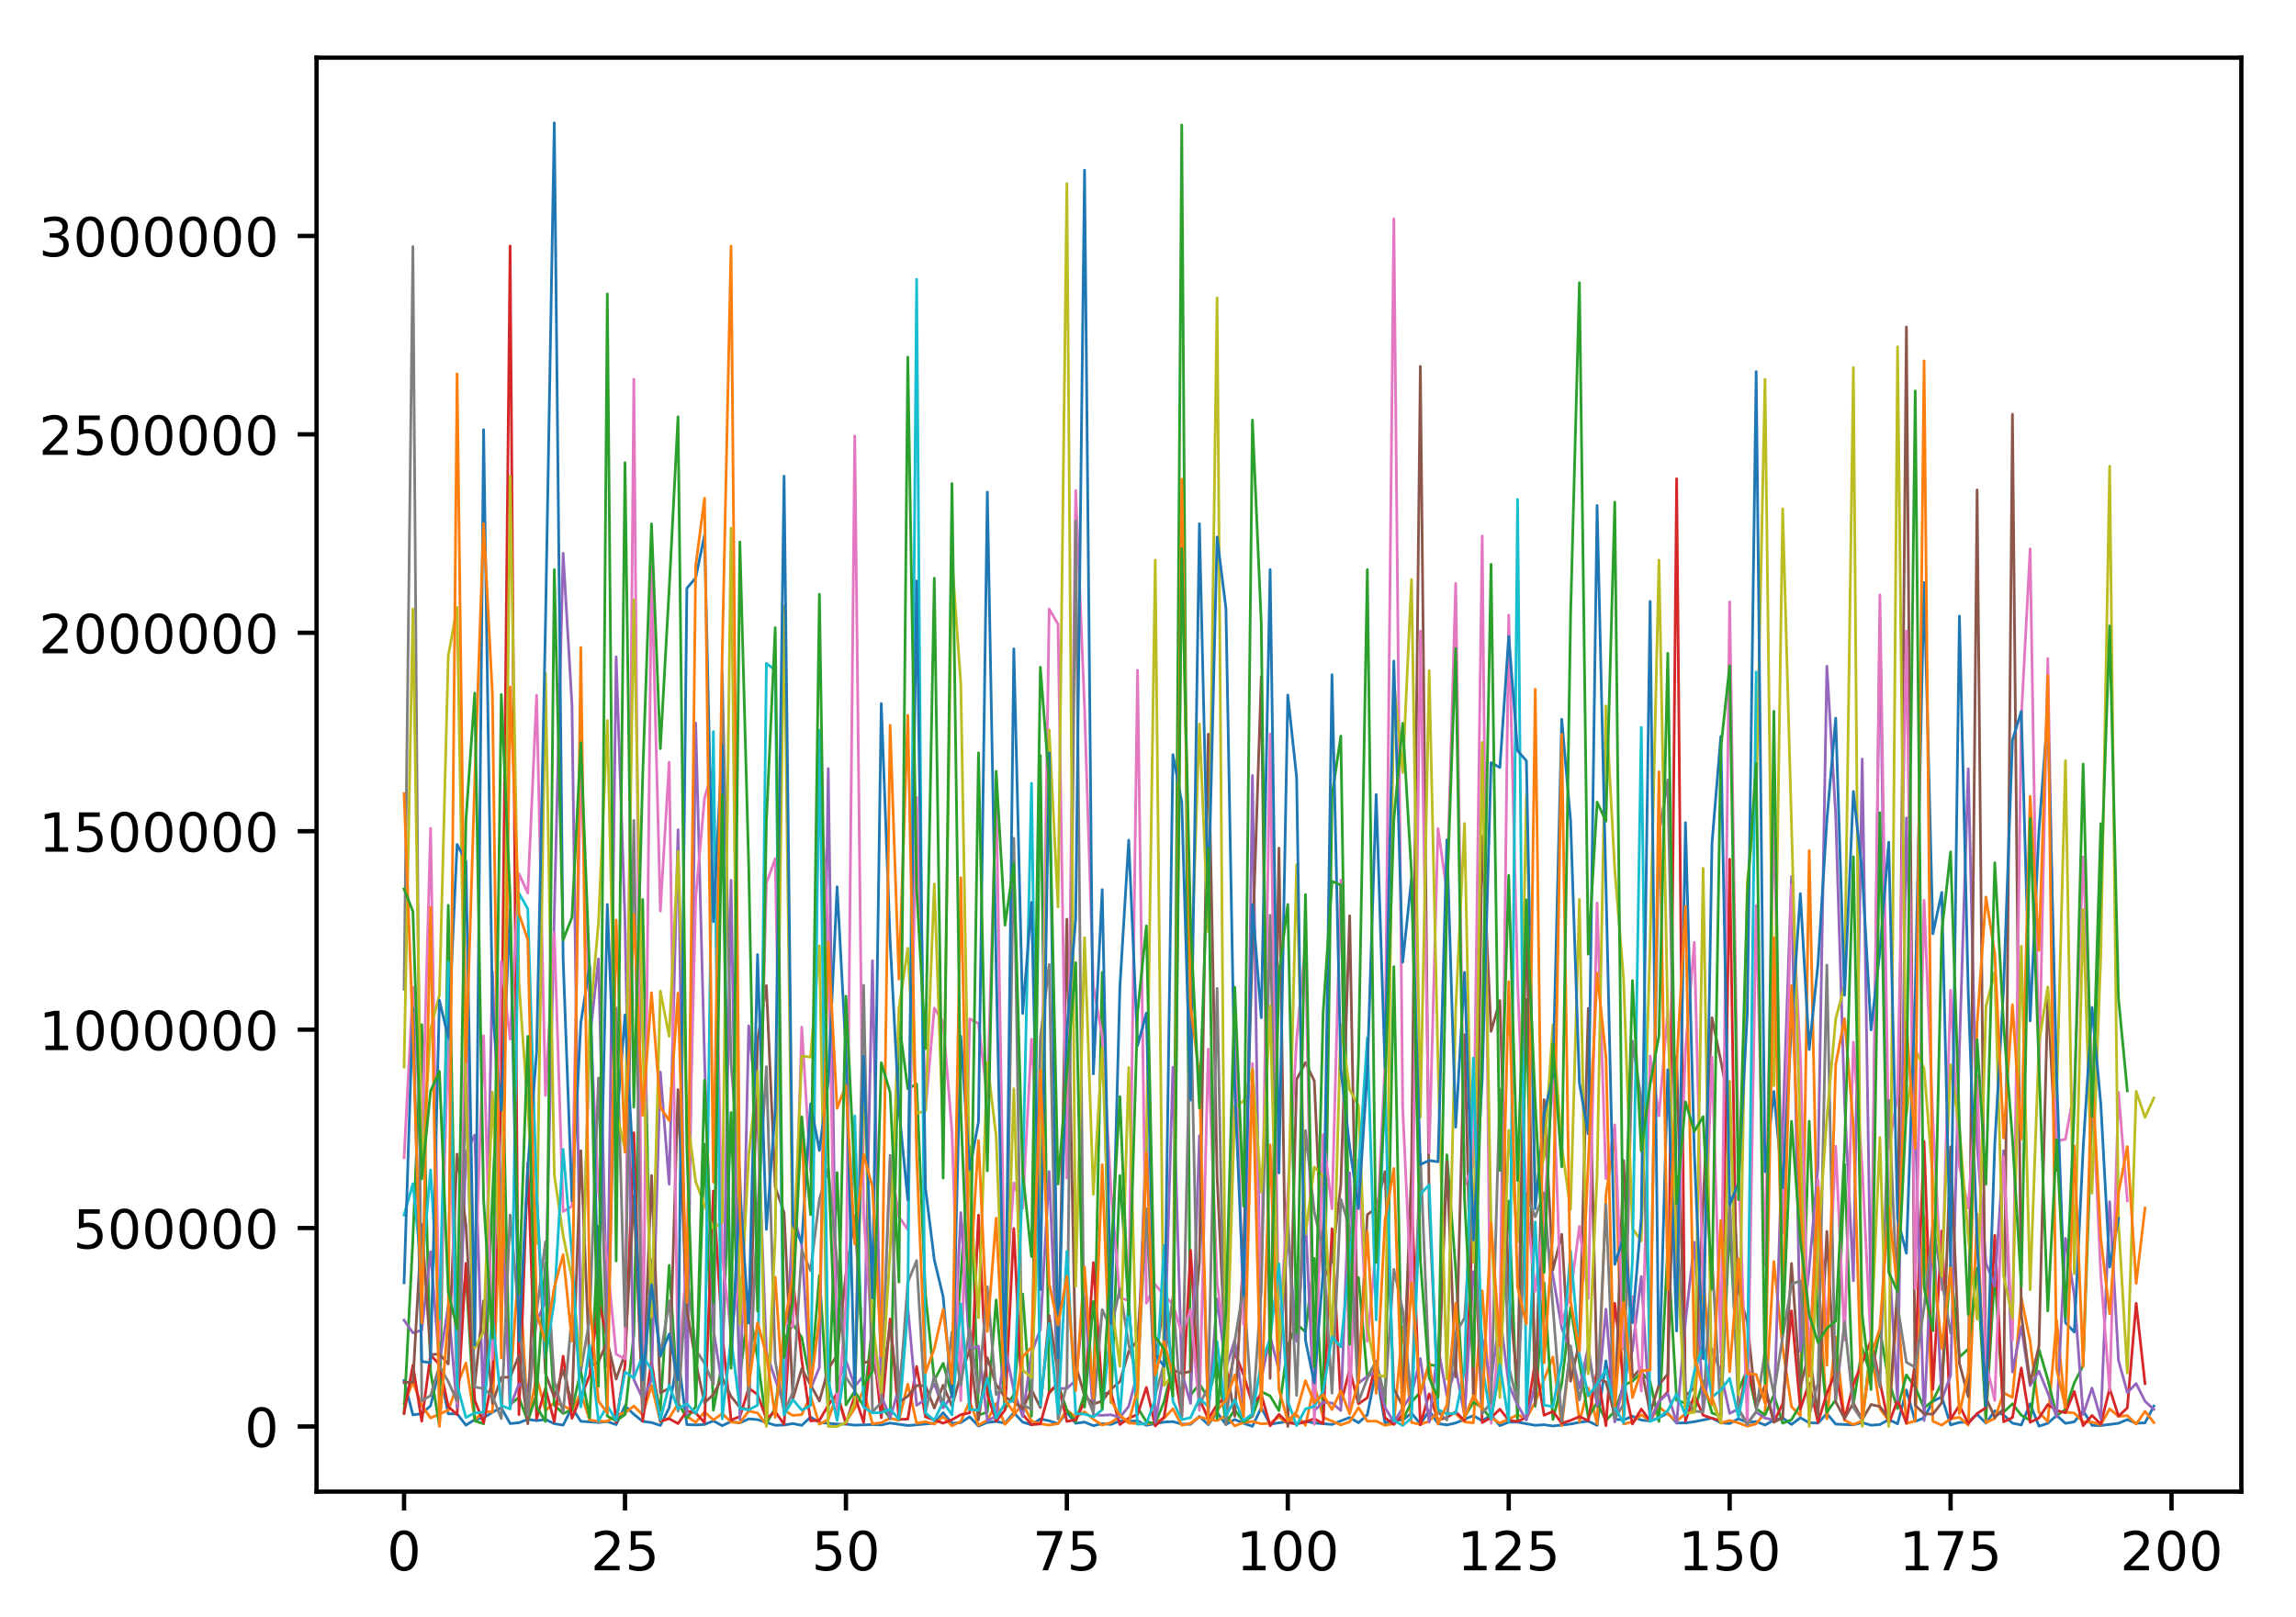 <?xml version="1.0" encoding="utf-8" standalone="no"?>
<!DOCTYPE svg PUBLIC "-//W3C//DTD SVG 1.1//EN"
  "http://www.w3.org/Graphics/SVG/1.1/DTD/svg11.dtd">
<!-- Created with matplotlib (http://matplotlib.org/) -->
<svg height="300pt" version="1.1" viewBox="0 0 426 300" width="426pt" xmlns="http://www.w3.org/2000/svg" xmlns:xlink="http://www.w3.org/1999/xlink">
 <defs>
  <style type="text/css">
*{stroke-linecap:butt;stroke-linejoin:round;}
  </style>
 </defs>
 <g id="figure_1">
  <g id="patch_1">
   <path d="M 0 300.69 
L 426.558 300.69 
L 426.558 0 
L 0 0 
z
" style="fill:#ffffff;"/>
  </g>
  <g id="axes_1">
   <g id="patch_2">
    <path d="M 58.737 276.812 
L 415.858 276.812 
L 415.858 10.7 
L 58.737 10.7 
z
" style="fill:#ffffff;"/>
   </g>
   <g id="matplotlib.axis_1">
    <g id="xtick_1">
     <g id="line2d_1">
      <defs>
       <path d="M 0 0 
L 0 3.5 
" id="mf72857d3d3" style="stroke:#000000;stroke-width:0.8;"/>
      </defs>
      <g>
       <use style="stroke:#000000;stroke-width:0.8;" x="74.97" xlink:href="#mf72857d3d3" y="276.812"/>
      </g>
     </g>
     <g id="text_1">
      <!-- 0 -->
      <defs>
       <path d="M 31.781 66.406 
Q 24.172 66.406 20.328 58.906 
Q 16.5 51.422 16.5 36.375 
Q 16.5 21.391 20.328 13.891 
Q 24.172 6.391 31.781 6.391 
Q 39.453 6.391 43.281 13.891 
Q 47.125 21.391 47.125 36.375 
Q 47.125 51.422 43.281 58.906 
Q 39.453 66.406 31.781 66.406 
M 31.781 74.219 
Q 44.047 74.219 50.516 64.516 
Q 56.984 54.828 56.984 36.375 
Q 56.984 17.969 50.516 8.266 
Q 44.047 -1.422 31.781 -1.422 
Q 19.531 -1.422 13.062 8.266 
Q 6.594 17.969 6.594 36.375 
Q 6.594 54.828 13.062 64.516 
Q 19.531 74.219 31.781 74.219 
" id="DejaVuSans-30"/>
      </defs>
      <g transform="translate(71.789 291.41)scale(0.1 -0.1)">
       <use xlink:href="#DejaVuSans-30"/>
      </g>
     </g>
    </g>
    <g id="xtick_2">
     <g id="line2d_2">
      <g>
       <use style="stroke:#000000;stroke-width:0.8;" x="115.962" xlink:href="#mf72857d3d3" y="276.812"/>
      </g>
     </g>
     <g id="text_2">
      <!-- 25 -->
      <defs>
       <path d="M 19.188 8.297 
L 53.609 8.297 
L 53.609 0 
L 7.328 0 
L 7.328 8.297 
Q 12.938 14.109 22.625 23.891 
Q 32.328 33.688 34.812 36.531 
Q 39.547 41.844 41.422 45.531 
Q 43.312 49.219 43.312 52.781 
Q 43.312 58.594 39.234 62.25 
Q 35.156 65.922 28.609 65.922 
Q 23.969 65.922 18.812 64.312 
Q 13.672 62.703 7.812 59.422 
L 7.812 69.391 
Q 13.766 71.781 18.938 73 
Q 24.125 74.219 28.422 74.219 
Q 39.75 74.219 46.484 68.547 
Q 53.219 62.891 53.219 53.422 
Q 53.219 48.922 51.531 44.891 
Q 49.859 40.875 45.406 35.406 
Q 44.188 33.984 37.641 27.219 
Q 31.109 20.453 19.188 8.297 
" id="DejaVuSans-32"/>
       <path d="M 10.797 72.906 
L 49.516 72.906 
L 49.516 64.594 
L 19.828 64.594 
L 19.828 46.734 
Q 21.969 47.469 24.109 47.828 
Q 26.266 48.188 28.422 48.188 
Q 40.625 48.188 47.75 41.5 
Q 54.891 34.812 54.891 23.391 
Q 54.891 11.625 47.562 5.094 
Q 40.234 -1.422 26.906 -1.422 
Q 22.312 -1.422 17.547 -0.641 
Q 12.797 0.141 7.719 1.703 
L 7.719 11.625 
Q 12.109 9.234 16.797 8.062 
Q 21.484 6.891 26.703 6.891 
Q 35.156 6.891 40.078 11.328 
Q 45.016 15.766 45.016 23.391 
Q 45.016 31 40.078 35.438 
Q 35.156 39.891 26.703 39.891 
Q 22.75 39.891 18.812 39.016 
Q 14.891 38.141 10.797 36.281 
z
" id="DejaVuSans-35"/>
      </defs>
      <g transform="translate(109.599 291.41)scale(0.1 -0.1)">
       <use xlink:href="#DejaVuSans-32"/>
       <use x="63.623" xlink:href="#DejaVuSans-35"/>
      </g>
     </g>
    </g>
    <g id="xtick_3">
     <g id="line2d_3">
      <g>
       <use style="stroke:#000000;stroke-width:0.8;" x="156.954" xlink:href="#mf72857d3d3" y="276.812"/>
      </g>
     </g>
     <g id="text_3">
      <!-- 50 -->
      <g transform="translate(150.591 291.41)scale(0.1 -0.1)">
       <use xlink:href="#DejaVuSans-35"/>
       <use x="63.623" xlink:href="#DejaVuSans-30"/>
      </g>
     </g>
    </g>
    <g id="xtick_4">
     <g id="line2d_4">
      <g>
       <use style="stroke:#000000;stroke-width:0.8;" x="197.945" xlink:href="#mf72857d3d3" y="276.812"/>
      </g>
     </g>
     <g id="text_4">
      <!-- 75 -->
      <defs>
       <path d="M 8.203 72.906 
L 55.078 72.906 
L 55.078 68.703 
L 28.609 0 
L 18.312 0 
L 43.219 64.594 
L 8.203 64.594 
z
" id="DejaVuSans-37"/>
      </defs>
      <g transform="translate(191.583 291.41)scale(0.1 -0.1)">
       <use xlink:href="#DejaVuSans-37"/>
       <use x="63.623" xlink:href="#DejaVuSans-35"/>
      </g>
     </g>
    </g>
    <g id="xtick_5">
     <g id="line2d_5">
      <g>
       <use style="stroke:#000000;stroke-width:0.8;" x="238.937" xlink:href="#mf72857d3d3" y="276.812"/>
      </g>
     </g>
     <g id="text_5">
      <!-- 100 -->
      <defs>
       <path d="M 12.406 8.297 
L 28.516 8.297 
L 28.516 63.922 
L 10.984 60.406 
L 10.984 69.391 
L 28.422 72.906 
L 38.281 72.906 
L 38.281 8.297 
L 54.391 8.297 
L 54.391 0 
L 12.406 0 
z
" id="DejaVuSans-31"/>
      </defs>
      <g transform="translate(229.393 291.41)scale(0.1 -0.1)">
       <use xlink:href="#DejaVuSans-31"/>
       <use x="63.623" xlink:href="#DejaVuSans-30"/>
       <use x="127.246" xlink:href="#DejaVuSans-30"/>
      </g>
     </g>
    </g>
    <g id="xtick_6">
     <g id="line2d_6">
      <g>
       <use style="stroke:#000000;stroke-width:0.8;" x="279.929" xlink:href="#mf72857d3d3" y="276.812"/>
      </g>
     </g>
     <g id="text_6">
      <!-- 125 -->
      <g transform="translate(270.385 291.41)scale(0.1 -0.1)">
       <use xlink:href="#DejaVuSans-31"/>
       <use x="63.623" xlink:href="#DejaVuSans-32"/>
       <use x="127.246" xlink:href="#DejaVuSans-35"/>
      </g>
     </g>
    </g>
    <g id="xtick_7">
     <g id="line2d_7">
      <g>
       <use style="stroke:#000000;stroke-width:0.8;" x="320.921" xlink:href="#mf72857d3d3" y="276.812"/>
      </g>
     </g>
     <g id="text_7">
      <!-- 150 -->
      <g transform="translate(311.377 291.41)scale(0.1 -0.1)">
       <use xlink:href="#DejaVuSans-31"/>
       <use x="63.623" xlink:href="#DejaVuSans-35"/>
       <use x="127.246" xlink:href="#DejaVuSans-30"/>
      </g>
     </g>
    </g>
    <g id="xtick_8">
     <g id="line2d_8">
      <g>
       <use style="stroke:#000000;stroke-width:0.8;" x="361.912" xlink:href="#mf72857d3d3" y="276.812"/>
      </g>
     </g>
     <g id="text_8">
      <!-- 175 -->
      <g transform="translate(352.369 291.41)scale(0.1 -0.1)">
       <use xlink:href="#DejaVuSans-31"/>
       <use x="63.623" xlink:href="#DejaVuSans-37"/>
       <use x="127.246" xlink:href="#DejaVuSans-35"/>
      </g>
     </g>
    </g>
    <g id="xtick_9">
     <g id="line2d_9">
      <g>
       <use style="stroke:#000000;stroke-width:0.8;" x="402.904" xlink:href="#mf72857d3d3" y="276.812"/>
      </g>
     </g>
     <g id="text_9">
      <!-- 200 -->
      <g transform="translate(393.36 291.41)scale(0.1 -0.1)">
       <use xlink:href="#DejaVuSans-32"/>
       <use x="63.623" xlink:href="#DejaVuSans-30"/>
       <use x="127.246" xlink:href="#DejaVuSans-30"/>
      </g>
     </g>
    </g>
   </g>
   <g id="matplotlib.axis_2">
    <g id="ytick_1">
     <g id="line2d_10">
      <defs>
       <path d="M 0 0 
L -3.5 0 
" id="m10e146a186" style="stroke:#000000;stroke-width:0.8;"/>
      </defs>
      <g>
       <use style="stroke:#000000;stroke-width:0.8;" x="58.737" xlink:href="#m10e146a186" y="264.716"/>
      </g>
     </g>
     <g id="text_10">
      <!-- 0 -->
      <g transform="translate(45.375 268.516)scale(0.1 -0.1)">
       <use xlink:href="#DejaVuSans-30"/>
      </g>
     </g>
    </g>
    <g id="ytick_2">
     <g id="line2d_11">
      <g>
       <use style="stroke:#000000;stroke-width:0.8;" x="58.737" xlink:href="#m10e146a186" y="227.894"/>
      </g>
     </g>
     <g id="text_11">
      <!-- 500000 -->
      <g transform="translate(13.562 231.694)scale(0.1 -0.1)">
       <use xlink:href="#DejaVuSans-35"/>
       <use x="63.623" xlink:href="#DejaVuSans-30"/>
       <use x="127.246" xlink:href="#DejaVuSans-30"/>
       <use x="190.869" xlink:href="#DejaVuSans-30"/>
       <use x="254.492" xlink:href="#DejaVuSans-30"/>
       <use x="318.115" xlink:href="#DejaVuSans-30"/>
      </g>
     </g>
    </g>
    <g id="ytick_3">
     <g id="line2d_12">
      <g>
       <use style="stroke:#000000;stroke-width:0.8;" x="58.737" xlink:href="#m10e146a186" y="191.073"/>
      </g>
     </g>
     <g id="text_12">
      <!-- 1000000 -->
      <g transform="translate(7.2 194.872)scale(0.1 -0.1)">
       <use xlink:href="#DejaVuSans-31"/>
       <use x="63.623" xlink:href="#DejaVuSans-30"/>
       <use x="127.246" xlink:href="#DejaVuSans-30"/>
       <use x="190.869" xlink:href="#DejaVuSans-30"/>
       <use x="254.492" xlink:href="#DejaVuSans-30"/>
       <use x="318.115" xlink:href="#DejaVuSans-30"/>
       <use x="381.738" xlink:href="#DejaVuSans-30"/>
      </g>
     </g>
    </g>
    <g id="ytick_4">
     <g id="line2d_13">
      <g>
       <use style="stroke:#000000;stroke-width:0.8;" x="58.737" xlink:href="#m10e146a186" y="154.251"/>
      </g>
     </g>
     <g id="text_13">
      <!-- 1500000 -->
      <g transform="translate(7.2 158.05)scale(0.1 -0.1)">
       <use xlink:href="#DejaVuSans-31"/>
       <use x="63.623" xlink:href="#DejaVuSans-35"/>
       <use x="127.246" xlink:href="#DejaVuSans-30"/>
       <use x="190.869" xlink:href="#DejaVuSans-30"/>
       <use x="254.492" xlink:href="#DejaVuSans-30"/>
       <use x="318.115" xlink:href="#DejaVuSans-30"/>
       <use x="381.738" xlink:href="#DejaVuSans-30"/>
      </g>
     </g>
    </g>
    <g id="ytick_5">
     <g id="line2d_14">
      <g>
       <use style="stroke:#000000;stroke-width:0.8;" x="58.737" xlink:href="#m10e146a186" y="117.429"/>
      </g>
     </g>
     <g id="text_14">
      <!-- 2000000 -->
      <g transform="translate(7.2 121.228)scale(0.1 -0.1)">
       <use xlink:href="#DejaVuSans-32"/>
       <use x="63.623" xlink:href="#DejaVuSans-30"/>
       <use x="127.246" xlink:href="#DejaVuSans-30"/>
       <use x="190.869" xlink:href="#DejaVuSans-30"/>
       <use x="254.492" xlink:href="#DejaVuSans-30"/>
       <use x="318.115" xlink:href="#DejaVuSans-30"/>
       <use x="381.738" xlink:href="#DejaVuSans-30"/>
      </g>
     </g>
    </g>
    <g id="ytick_6">
     <g id="line2d_15">
      <g>
       <use style="stroke:#000000;stroke-width:0.8;" x="58.737" xlink:href="#m10e146a186" y="80.607"/>
      </g>
     </g>
     <g id="text_15">
      <!-- 2500000 -->
      <g transform="translate(7.2 84.406)scale(0.1 -0.1)">
       <use xlink:href="#DejaVuSans-32"/>
       <use x="63.623" xlink:href="#DejaVuSans-35"/>
       <use x="127.246" xlink:href="#DejaVuSans-30"/>
       <use x="190.869" xlink:href="#DejaVuSans-30"/>
       <use x="254.492" xlink:href="#DejaVuSans-30"/>
       <use x="318.115" xlink:href="#DejaVuSans-30"/>
       <use x="381.738" xlink:href="#DejaVuSans-30"/>
      </g>
     </g>
    </g>
    <g id="ytick_7">
     <g id="line2d_16">
      <g>
       <use style="stroke:#000000;stroke-width:0.8;" x="58.737" xlink:href="#m10e146a186" y="43.785"/>
      </g>
     </g>
     <g id="text_16">
      <!-- 3000000 -->
      <defs>
       <path d="M 40.578 39.312 
Q 47.656 37.797 51.625 33 
Q 55.609 28.219 55.609 21.188 
Q 55.609 10.406 48.188 4.484 
Q 40.766 -1.422 27.094 -1.422 
Q 22.516 -1.422 17.656 -0.516 
Q 12.797 0.391 7.625 2.203 
L 7.625 11.719 
Q 11.719 9.328 16.594 8.109 
Q 21.484 6.891 26.812 6.891 
Q 36.078 6.891 40.938 10.547 
Q 45.797 14.203 45.797 21.188 
Q 45.797 27.641 41.281 31.266 
Q 36.766 34.906 28.719 34.906 
L 20.219 34.906 
L 20.219 43.016 
L 29.109 43.016 
Q 36.375 43.016 40.234 45.922 
Q 44.094 48.828 44.094 54.297 
Q 44.094 59.906 40.109 62.906 
Q 36.141 65.922 28.719 65.922 
Q 24.656 65.922 20.016 65.031 
Q 15.375 64.156 9.812 62.312 
L 9.812 71.094 
Q 15.438 72.656 20.344 73.438 
Q 25.25 74.219 29.594 74.219 
Q 40.828 74.219 47.359 69.109 
Q 53.906 64.016 53.906 55.328 
Q 53.906 49.266 50.438 45.094 
Q 46.969 40.922 40.578 39.312 
" id="DejaVuSans-33"/>
      </defs>
      <g transform="translate(7.2 47.584)scale(0.1 -0.1)">
       <use xlink:href="#DejaVuSans-33"/>
       <use x="63.623" xlink:href="#DejaVuSans-30"/>
       <use x="127.246" xlink:href="#DejaVuSans-30"/>
       <use x="190.869" xlink:href="#DejaVuSans-30"/>
       <use x="254.492" xlink:href="#DejaVuSans-30"/>
       <use x="318.115" xlink:href="#DejaVuSans-30"/>
       <use x="381.738" xlink:href="#DejaVuSans-30"/>
      </g>
     </g>
    </g>
   </g>
   <g id="line2d_17">
    <path clip-path="url(#p05d0f8d78d)" d="M 74.97 256.187 
L 76.61 262.568 
L 78.25 262.342 
L 79.889 260.879 
L 81.529 254.017 
L 83.169 262.373 
L 84.808 262.36 
L 86.448 264.479 
L 88.088 263.432 
L 89.727 263.103 
L 91.367 262.079 
L 93.007 261.241 
L 94.646 264.174 
L 96.286 264.026 
L 97.926 263.386 
L 99.565 263.639 
L 101.205 263.409 
L 102.845 264.207 
L 104.484 264.464 
L 106.124 261.236 
L 107.764 263.754 
L 111.043 263.967 
L 112.683 263.809 
L 114.322 264.37 
L 115.962 260.897 
L 117.602 262.452 
L 119.241 263.768 
L 120.881 263.991 
L 122.521 264.522 
L 124.16 261.245 
L 125.8 251.783 
L 127.44 264.362 
L 129.079 264.432 
L 130.719 264.343 
L 132.359 263.682 
L 133.998 264.569 
L 135.638 263.804 
L 137.278 264.054 
L 138.917 263.303 
L 140.557 263.441 
L 143.836 264.492 
L 145.476 264.449 
L 147.116 264.176 
L 148.755 264.512 
L 150.395 262.967 
L 152.035 263.988 
L 155.314 264.273 
L 156.954 264.285 
L 158.593 264.468 
L 161.873 264.364 
L 163.512 264.43 
L 165.152 264.079 
L 168.431 264.543 
L 173.35 264.108 
L 174.99 262.157 
L 176.63 264.12 
L 178.269 264.01 
L 179.909 262.92 
L 181.549 264.635 
L 183.188 263.959 
L 184.828 263.794 
L 186.468 264.098 
L 188.107 262.166 
L 189.747 263.913 
L 191.387 264.419 
L 193.026 263.312 
L 194.666 263.669 
L 196.306 264.192 
L 197.945 262.13 
L 199.585 264.127 
L 201.225 263.905 
L 202.864 264.572 
L 204.504 264.185 
L 206.144 264.337 
L 207.783 263.68 
L 209.423 263.757 
L 211.063 263.673 
L 212.702 264.499 
L 215.982 263.898 
L 217.621 263.815 
L 219.261 264.269 
L 220.901 264.303 
L 222.54 262.848 
L 224.18 264.38 
L 225.82 262.12 
L 227.459 264.358 
L 229.099 263.421 
L 230.739 264.13 
L 232.378 264.683 
L 234.018 261.235 
L 235.658 264.285 
L 238.937 263.788 
L 240.577 264.26 
L 242.217 263.76 
L 243.856 264.067 
L 247.136 264.337 
L 250.415 263.049 
L 252.055 264.031 
L 253.694 262.549 
L 255.334 254.392 
L 256.974 264.095 
L 258.613 263.392 
L 260.253 263.568 
L 261.893 262.233 
L 263.532 264.244 
L 265.172 261.811 
L 266.812 264.171 
L 268.451 264.433 
L 270.091 264.067 
L 273.37 262.696 
L 275.01 263.674 
L 276.65 262.6 
L 278.289 264.565 
L 279.929 263.914 
L 281.569 263.905 
L 284.848 264.504 
L 286.488 264.388 
L 288.127 264.628 
L 291.407 264.266 
L 293.046 263.941 
L 294.686 263.74 
L 296.326 264.511 
L 297.965 252.528 
L 299.605 263.368 
L 301.245 263.509 
L 302.884 262.82 
L 304.524 263.533 
L 306.164 263.695 
L 307.803 263.088 
L 309.443 262.231 
L 311.083 264.071 
L 312.722 264.053 
L 314.362 263.836 
L 317.641 263.172 
L 319.281 264.034 
L 320.921 264.173 
L 322.56 263.273 
L 324.2 263.977 
L 325.84 263.792 
L 327.479 264.455 
L 329.119 263.528 
L 330.759 263.123 
L 332.398 264.345 
L 334.038 263.094 
L 335.678 264.041 
L 337.317 264.084 
L 338.957 262.321 
L 340.597 264.278 
L 343.876 264.414 
L 345.516 263.992 
L 347.155 264.482 
L 348.795 264.363 
L 350.435 263.437 
L 352.074 264.226 
L 353.714 257.963 
L 355.354 263.777 
L 356.993 263.111 
L 358.633 260.063 
L 360.273 259.207 
L 361.912 264.42 
L 363.552 263.968 
L 365.192 263.869 
L 366.831 262.46 
L 368.471 264.1 
L 370.111 261.821 
L 371.75 262.571 
L 373.39 264.102 
L 375.03 264.437 
L 376.669 260.513 
L 378.309 264.662 
L 379.949 264.127 
L 381.588 262.671 
L 383.228 264.138 
L 384.868 263.854 
L 386.507 261.756 
L 388.147 264.508 
L 389.787 264.541 
L 393.066 264.124 
L 394.706 263.44 
L 396.345 264.112 
L 397.985 264.039 
L 399.625 260.934 
L 399.625 260.934 
" style="fill:none;stroke:#1f77b4;stroke-linecap:square;stroke-width:0.5;"/>
   </g>
   <g id="line2d_18">
    <path clip-path="url(#p05d0f8d78d)" d="M 74.97 260.413 
L 76.61 256.501 
L 78.25 260.8 
L 79.889 263.14 
L 83.169 261.704 
L 84.808 257.135 
L 86.448 252.929 
L 88.088 263.481 
L 89.727 261.87 
L 91.367 262.041 
L 93.007 218.196 
L 94.646 257.134 
L 96.286 234.52 
L 97.926 263.492 
L 99.565 255.574 
L 101.205 261.764 
L 102.845 260.306 
L 104.484 260.815 
L 106.124 261.789 
L 107.764 258.468 
L 109.403 263.502 
L 111.043 263.78 
L 112.683 263.735 
L 114.322 262.661 
L 115.962 262.185 
L 117.602 260.93 
L 119.241 262.53 
L 120.881 257.097 
L 122.521 263.8 
L 124.16 263.133 
L 125.8 260.507 
L 127.44 262.798 
L 129.079 263.956 
L 130.719 262.01 
L 132.359 263.516 
L 133.998 262.316 
L 135.638 263.887 
L 137.278 264.013 
L 138.917 261.858 
L 140.557 262.208 
L 142.197 264.347 
L 143.836 236.995 
L 145.476 261.709 
L 147.116 262.681 
L 148.755 262.51 
L 150.395 259.075 
L 152.035 264.313 
L 153.674 263.429 
L 155.314 258.724 
L 156.954 263.864 
L 158.593 261.352 
L 160.233 257.912 
L 161.873 264.219 
L 163.512 264.021 
L 165.152 263.193 
L 166.792 263.563 
L 168.431 256.862 
L 170.071 264.118 
L 171.711 263.842 
L 173.35 264.276 
L 174.99 262.9 
L 176.63 264.605 
L 178.269 263.791 
L 179.909 260.053 
L 181.549 264.457 
L 183.188 263.564 
L 184.828 260.453 
L 186.468 264.334 
L 188.107 262.555 
L 189.747 260.437 
L 191.387 263.72 
L 193.026 264.227 
L 194.666 264.455 
L 196.306 264.204 
L 197.945 261.645 
L 199.585 263.006 
L 201.225 261.993 
L 202.864 263.385 
L 204.504 264.45 
L 206.144 263.984 
L 207.783 262.806 
L 209.423 264.084 
L 212.702 264.257 
L 214.342 263.994 
L 215.982 263.178 
L 217.621 261.425 
L 219.261 264.486 
L 220.901 264.13 
L 222.54 262.966 
L 224.18 263.365 
L 225.82 263.644 
L 227.459 262.714 
L 229.099 264.611 
L 230.739 263.984 
L 232.378 263.791 
L 234.018 264.227 
L 235.658 264.117 
L 237.298 262.925 
L 238.937 264.215 
L 240.577 262.574 
L 242.217 264.503 
L 243.856 257.104 
L 245.496 263.015 
L 248.775 264.43 
L 250.415 263.863 
L 252.055 261.224 
L 253.694 263.747 
L 255.334 263.713 
L 256.974 264.506 
L 258.613 264.168 
L 260.253 246.268 
L 261.893 263.962 
L 263.532 264.34 
L 265.172 263.736 
L 266.812 261.961 
L 268.451 262.255 
L 270.091 262.346 
L 271.731 263.875 
L 273.37 264.047 
L 275.01 239.531 
L 276.65 263.124 
L 278.289 264.073 
L 281.569 262.589 
L 283.208 263.231 
L 284.848 260.195 
L 288.127 251.817 
L 289.767 264.56 
L 291.407 250.261 
L 293.046 263.815 
L 294.686 257.586 
L 296.326 264.205 
L 297.965 221.782 
L 299.605 210.611 
L 301.245 264.266 
L 302.884 263.859 
L 304.524 262.565 
L 306.164 263.625 
L 307.803 261.087 
L 311.083 263.722 
L 312.722 262.341 
L 314.362 261.83 
L 316.002 236.023 
L 317.641 259.314 
L 319.281 264.112 
L 320.921 263.595 
L 322.56 264.067 
L 324.2 264.659 
L 325.84 264.223 
L 327.479 262.195 
L 329.119 234.103 
L 330.759 250.038 
L 332.398 261.074 
L 334.038 262.687 
L 335.678 157.843 
L 337.317 235.628 
L 338.957 263.281 
L 340.597 248.14 
L 342.236 263.552 
L 343.876 264.368 
L 345.516 263.674 
L 347.155 250.308 
L 348.795 261.39 
L 350.435 263.628 
L 352.074 242.375 
L 353.714 264.164 
L 355.354 263.68 
L 356.993 225.669 
L 358.633 263.759 
L 360.273 264.47 
L 361.912 263.287 
L 363.552 263.01 
L 365.192 264.454 
L 366.831 225.299 
L 368.471 263.996 
L 370.111 263.228 
L 371.75 258.481 
L 373.39 259.331 
L 375.03 240.839 
L 376.669 248.883 
L 378.309 262.075 
L 379.949 263.818 
L 381.588 245.053 
L 383.228 262.059 
L 384.868 262.219 
L 386.507 263.879 
L 388.147 263.908 
L 389.787 264.37 
L 391.426 261.447 
L 393.066 262.84 
L 394.706 262.708 
L 396.345 264.271 
L 397.985 261.908 
L 399.625 263.988 
L 399.625 263.988 
" style="fill:none;stroke:#ff7f0e;stroke-linecap:square;stroke-width:0.5;"/>
   </g>
   <g id="line2d_19">
    <path clip-path="url(#p05d0f8d78d)" d="M 74.97 262.295 
L 76.61 229.903 
L 78.25 190.147 
L 79.889 254.551 
L 81.529 264.576 
L 83.169 167.995 
L 84.808 248.828 
L 86.448 236.353 
L 88.088 263.672 
L 89.727 264.227 
L 91.367 222.107 
L 93.007 185.944 
L 94.646 260.633 
L 96.286 259.329 
L 97.926 263.732 
L 99.565 258.737 
L 101.205 234.43 
L 102.845 260.768 
L 104.484 262.311 
L 106.124 261.602 
L 107.764 254.424 
L 109.403 263.141 
L 111.043 227.563 
L 112.683 262.794 
L 114.322 263.667 
L 115.962 262.511 
L 117.602 247.662 
L 119.241 166.924 
L 120.881 254.276 
L 122.521 261.765 
L 124.16 234.817 
L 125.8 260.34 
L 127.44 263.141 
L 129.079 261.044 
L 130.719 212.334 
L 132.359 261.708 
L 133.998 252.942 
L 135.638 206.465 
L 137.278 255.586 
L 138.917 242.142 
L 140.557 252.061 
L 142.197 264.226 
L 143.836 261.273 
L 145.476 248.637 
L 147.116 245.763 
L 148.755 248.184 
L 150.395 256.599 
L 152.035 236.66 
L 153.674 261.984 
L 155.314 217.595 
L 156.954 260.718 
L 158.593 258.174 
L 160.233 260.947 
L 161.873 245.905 
L 163.512 260.846 
L 165.152 263.268 
L 166.792 189.547 
L 168.431 202.037 
L 170.071 201.186 
L 171.711 240.305 
L 173.35 256.17 
L 174.99 252.985 
L 176.63 259.018 
L 178.269 236.979 
L 179.909 212.753 
L 181.549 262.621 
L 183.188 262.047 
L 184.828 241.224 
L 186.468 261.477 
L 188.107 258.797 
L 189.747 240.13 
L 191.387 262.79 
L 193.026 140.203 
L 194.666 258.509 
L 196.306 256.797 
L 197.945 261.675 
L 199.585 263.84 
L 201.225 258.705 
L 202.864 261.009 
L 204.504 180.421 
L 206.144 260.268 
L 207.783 218.148 
L 209.423 242.686 
L 211.063 261.189 
L 212.702 263.864 
L 214.342 264.156 
L 215.982 260.137 
L 217.621 253.549 
L 219.261 23.181 
L 220.901 258.896 
L 222.54 256.798 
L 224.18 259.468 
L 225.82 252.794 
L 227.459 264.037 
L 229.099 261.622 
L 230.739 263.862 
L 232.378 262.795 
L 234.018 258.262 
L 235.658 259.05 
L 237.298 261.772 
L 238.937 249.779 
L 240.577 245.679 
L 242.217 247.169 
L 243.856 233.523 
L 245.496 261.874 
L 247.136 147.71 
L 248.775 136.596 
L 250.415 240.459 
L 252.055 237.063 
L 253.694 255.624 
L 255.334 252.597 
L 256.974 261.148 
L 258.613 179.378 
L 260.253 263.542 
L 261.893 260.206 
L 263.532 258.347 
L 265.172 253.22 
L 266.812 253.536 
L 268.451 214.308 
L 270.091 235.594 
L 271.731 262.963 
L 273.37 260.222 
L 275.01 261.213 
L 276.65 263.402 
L 278.289 253.8 
L 279.929 222.895 
L 281.569 263.721 
L 283.208 185.447 
L 284.848 260.956 
L 286.488 238.018 
L 288.127 263.431 
L 289.767 256.805 
L 291.407 242.573 
L 294.686 262.989 
L 296.326 260.259 
L 297.965 263.587 
L 299.605 261.907 
L 301.245 257.086 
L 302.884 256.323 
L 304.524 254.716 
L 306.164 256.407 
L 307.803 263.794 
L 309.443 231.424 
L 311.083 259.86 
L 312.722 260.365 
L 314.362 261.796 
L 316.002 256.293 
L 317.641 262.222 
L 319.281 262.797 
L 320.921 227.117 
L 322.56 258.079 
L 324.2 254.091 
L 325.84 261.374 
L 327.479 262.61 
L 329.119 258.865 
L 330.759 264.114 
L 332.398 263.468 
L 334.038 260.668 
L 335.678 208.083 
L 337.317 246.125 
L 338.957 262.069 
L 340.597 259.759 
L 342.236 216.068 
L 343.876 260.572 
L 345.516 250.175 
L 347.155 255.414 
L 348.795 246.725 
L 350.435 256.342 
L 352.074 261.411 
L 353.714 255.16 
L 355.354 257.421 
L 356.993 261.304 
L 358.633 259.927 
L 360.273 256.595 
L 361.912 234.907 
L 363.552 251.848 
L 365.192 250.327 
L 366.831 235.334 
L 368.471 263.207 
L 370.111 236.138 
L 371.75 262.061 
L 373.39 260.512 
L 375.03 262.627 
L 376.669 263.579 
L 378.309 250.371 
L 379.949 255.988 
L 381.588 262.701 
L 383.228 261.573 
L 384.868 256.614 
L 386.507 253.39 
L 388.147 206.799 
L 389.787 152.882 
L 389.787 152.882 
" style="fill:none;stroke:#2ca02c;stroke-linecap:square;stroke-width:0.5;"/>
   </g>
   <g id="line2d_20">
    <path clip-path="url(#p05d0f8d78d)" d="M 74.97 262.269 
L 76.61 253.334 
L 78.25 263.741 
L 79.889 251.441 
L 81.529 253.236 
L 83.169 261.033 
L 84.808 262.497 
L 86.448 234.452 
L 88.088 259.886 
L 89.727 264.028 
L 91.367 255.786 
L 93.007 203.319 
L 94.646 45.663 
L 96.286 262.517 
L 97.926 215.826 
L 99.565 263.283 
L 101.205 257.665 
L 102.845 263.828 
L 104.484 251.664 
L 106.124 263.213 
L 109.403 255.255 
L 111.043 241.314 
L 112.683 248.387 
L 114.322 263.972 
L 115.962 253.46 
L 117.602 210.204 
L 119.241 263.725 
L 120.881 252.638 
L 122.521 263.744 
L 124.16 263.272 
L 125.8 264.182 
L 127.44 261.834 
L 129.079 262.213 
L 130.719 264.003 
L 132.359 221.012 
L 133.998 247.452 
L 135.638 263.519 
L 137.278 262.875 
L 138.917 257.616 
L 140.557 258.782 
L 142.197 263.27 
L 143.836 261.922 
L 145.476 264.331 
L 147.116 237.443 
L 148.755 252.392 
L 150.395 263.676 
L 152.035 263.576 
L 153.674 260.77 
L 155.314 258.598 
L 156.954 264.23 
L 158.593 258.987 
L 160.233 263.97 
L 161.873 248.67 
L 163.512 263.096 
L 165.152 244.771 
L 166.792 263.403 
L 168.431 263.346 
L 170.071 253.584 
L 171.711 262.927 
L 174.99 264.108 
L 176.63 263.466 
L 178.269 262.529 
L 179.909 262.184 
L 181.549 225.508 
L 183.188 258.76 
L 184.828 263.749 
L 186.468 261.675 
L 188.107 227.974 
L 189.747 262.469 
L 191.387 264.398 
L 193.026 264.238 
L 194.666 258.365 
L 196.306 256.762 
L 197.945 263.781 
L 199.585 263.477 
L 201.225 260.144 
L 202.864 234.301 
L 204.504 258.59 
L 206.144 258.521 
L 207.783 264.359 
L 209.423 263.177 
L 211.063 262.488 
L 212.702 257.464 
L 214.342 264.628 
L 215.982 262.987 
L 217.621 252.741 
L 219.261 262.756 
L 220.901 232.04 
L 222.54 259.641 
L 224.18 263.273 
L 225.82 260.676 
L 227.459 259.161 
L 229.099 250.932 
L 230.739 255.142 
L 232.378 260.597 
L 234.018 258.787 
L 235.658 264.579 
L 237.298 262.476 
L 238.937 264.032 
L 240.577 264.218 
L 242.217 263.878 
L 243.856 263.273 
L 245.496 264.203 
L 247.136 228.027 
L 248.775 260.516 
L 250.415 254.12 
L 252.055 260.528 
L 253.694 259.388 
L 255.334 252.954 
L 256.974 263.097 
L 258.613 264.337 
L 260.253 262.497 
L 261.893 221.719 
L 263.532 264.413 
L 265.172 258.663 
L 266.812 263.508 
L 268.451 263.067 
L 270.091 262.002 
L 271.731 263.625 
L 273.37 223.99 
L 275.01 264 
L 276.65 263.081 
L 278.289 261.501 
L 279.929 263.566 
L 281.569 263.78 
L 283.208 263.028 
L 284.848 252.654 
L 286.488 262.643 
L 288.127 261.924 
L 289.767 264.12 
L 291.407 263.593 
L 293.046 262.893 
L 294.686 263.63 
L 296.326 254.331 
L 297.965 264.571 
L 299.605 241.862 
L 301.245 256.42 
L 302.884 264.259 
L 304.524 261.484 
L 306.164 263.691 
L 307.803 260.045 
L 309.443 258.285 
L 311.083 88.825 
L 312.722 263.719 
L 314.362 258.973 
L 316.002 262.631 
L 317.641 263.2 
L 319.281 263.648 
L 320.921 159.457 
L 322.56 262.502 
L 324.2 253.198 
L 325.84 260.425 
L 327.479 257.707 
L 329.119 263.888 
L 330.759 260.497 
L 332.398 243.276 
L 334.038 261.466 
L 335.678 256.646 
L 337.317 263.966 
L 338.957 258.565 
L 340.597 254.557 
L 342.236 263.362 
L 343.876 256.906 
L 347.155 248.715 
L 350.435 264.244 
L 352.074 259.806 
L 353.714 264.105 
L 355.354 252.662 
L 356.993 211.813 
L 358.633 257.81 
L 360.273 228.448 
L 361.912 263.378 
L 363.552 260.797 
L 365.192 264.172 
L 366.831 262.318 
L 368.471 261.229 
L 370.111 229.251 
L 371.75 263.851 
L 373.39 263.061 
L 375.03 253.853 
L 376.669 263.94 
L 378.309 263.131 
L 379.949 260.642 
L 381.588 261.748 
L 383.228 262.174 
L 384.868 258.218 
L 386.507 264.578 
L 388.147 262.67 
L 389.787 264.288 
L 391.426 257.658 
L 393.066 262.809 
L 394.706 261.262 
L 396.345 241.872 
L 397.985 256.767 
L 397.985 256.767 
" style="fill:none;stroke:#d62728;stroke-linecap:square;stroke-width:0.5;"/>
   </g>
   <g id="line2d_21">
    <path clip-path="url(#p05d0f8d78d)" d="M 74.97 244.995 
L 76.61 247.343 
L 78.25 246.851 
L 79.889 232.276 
L 81.529 252.981 
L 83.169 242.34 
L 84.808 261.221 
L 86.448 213.816 
L 88.088 210.641 
L 89.727 262.717 
L 91.367 180.318 
L 93.007 223.29 
L 94.646 261.13 
L 96.286 256.796 
L 97.926 258.054 
L 99.565 245.188 
L 101.205 241.592 
L 102.845 169.514 
L 104.484 102.673 
L 106.124 130.826 
L 107.764 249.803 
L 109.403 193.004 
L 111.043 177.95 
L 112.683 246.101 
L 114.322 121.899 
L 115.962 170.867 
L 117.602 256.005 
L 119.241 259.57 
L 120.881 256.093 
L 122.521 198.933 
L 124.16 219.755 
L 125.8 153.977 
L 127.44 262.54 
L 129.079 134.179 
L 130.719 196.481 
L 132.359 246.657 
L 133.998 257.215 
L 135.638 163.35 
L 137.278 263.402 
L 138.917 190.361 
L 140.557 207.403 
L 142.197 250.981 
L 145.476 260.872 
L 147.116 225.035 
L 148.755 231.034 
L 150.395 257.755 
L 152.035 253.746 
L 153.674 142.623 
L 155.314 257.025 
L 156.954 252.48 
L 158.593 257.25 
L 160.233 255.335 
L 161.873 178.291 
L 163.512 258.968 
L 165.152 263.161 
L 166.792 257.556 
L 168.431 242.489 
L 170.071 260.794 
L 171.711 259.672 
L 173.35 256.774 
L 174.99 261.294 
L 176.63 258.927 
L 178.269 225.031 
L 179.909 250.52 
L 181.549 249.817 
L 183.188 263.646 
L 184.828 262.841 
L 186.468 250.066 
L 188.107 258.017 
L 189.747 262.865 
L 191.387 251.109 
L 193.026 246.679 
L 194.666 217.412 
L 196.306 257.653 
L 197.945 257.673 
L 199.585 256.149 
L 201.225 240.588 
L 202.864 262.55 
L 204.504 262.652 
L 206.144 262.55 
L 207.783 263.027 
L 209.423 260.99 
L 211.063 254.814 
L 212.702 209.778 
L 214.342 263.969 
L 215.982 254.218 
L 217.621 198.054 
L 219.261 254.601 
L 220.901 260.444 
L 222.54 210.746 
L 224.18 262.531 
L 225.82 241.02 
L 227.459 253.957 
L 229.099 248.681 
L 230.739 261.332 
L 232.378 143.905 
L 234.018 255.932 
L 235.658 248 
L 237.298 254.311 
L 238.937 228.832 
L 240.577 248.913 
L 242.217 226.042 
L 243.856 261.766 
L 245.496 260.224 
L 247.136 260.361 
L 248.775 261.749 
L 250.415 217.637 
L 252.055 256.668 
L 253.694 255.415 
L 255.334 254.751 
L 256.974 261.216 
L 258.613 263.873 
L 261.893 258.764 
L 263.532 252.108 
L 265.172 263.927 
L 266.812 250.013 
L 268.451 258.982 
L 270.091 253.962 
L 271.731 262.61 
L 273.37 235.977 
L 275.01 248.419 
L 276.65 256.538 
L 278.289 243.982 
L 279.929 256.93 
L 281.569 260.747 
L 283.208 263.536 
L 284.848 256.966 
L 286.488 226.992 
L 289.767 246.482 
L 291.407 250.576 
L 293.046 257.618 
L 294.686 249.951 
L 296.326 260.915 
L 297.965 242.939 
L 299.605 263.879 
L 301.245 256.731 
L 302.884 250.499 
L 304.524 236.886 
L 306.164 263.663 
L 307.803 260.101 
L 309.443 258.557 
L 311.083 264.092 
L 312.722 245.298 
L 314.362 230.523 
L 316.002 261.79 
L 317.641 250.302 
L 319.281 254.745 
L 320.921 262.284 
L 322.56 261.481 
L 324.2 264.099 
L 325.84 262.049 
L 327.479 263.169 
L 329.119 263.487 
L 330.759 209.636 
L 332.398 162.654 
L 334.038 250.756 
L 335.678 235.477 
L 337.317 216.361 
L 338.957 123.632 
L 340.597 151.237 
L 342.236 204.454 
L 343.876 237.684 
L 345.516 140.858 
L 347.155 244.16 
L 348.795 114.531 
L 350.435 232.474 
L 352.074 259.919 
L 353.714 151.798 
L 356.993 263.621 
L 358.633 226.595 
L 360.273 259.799 
L 361.912 255.255 
L 363.552 194.597 
L 365.192 142.671 
L 366.831 212.349 
L 368.471 234.391 
L 370.111 238.65 
L 371.75 213.544 
L 373.39 254.608 
L 375.03 246.187 
L 376.669 257.147 
L 378.309 254.451 
L 379.949 258.493 
L 381.588 262.941 
L 383.228 229.796 
L 384.868 240.429 
L 386.507 262.539 
L 388.147 257.593 
L 389.787 263.314 
L 391.426 223.005 
L 393.066 252.46 
L 394.706 258.428 
L 396.345 256.752 
L 397.985 260.04 
L 399.625 261.53 
L 399.625 261.53 
" style="fill:none;stroke:#9467bd;stroke-linecap:square;stroke-width:0.5;"/>
   </g>
   <g id="line2d_22">
    <path clip-path="url(#p05d0f8d78d)" d="M 74.97 256.531 
L 76.61 256.528 
L 78.25 227.183 
L 79.889 251.366 
L 81.529 251.292 
L 83.169 253.114 
L 84.808 214.168 
L 86.448 227.31 
L 88.088 256.971 
L 89.727 241.395 
L 91.367 260.429 
L 93.007 255.61 
L 94.646 255.568 
L 96.286 251.534 
L 97.926 264.21 
L 99.565 221.609 
L 101.205 254.904 
L 102.845 259.306 
L 104.484 254.226 
L 106.124 260.678 
L 107.764 213.544 
L 109.403 253.651 
L 111.043 252.73 
L 112.683 248.897 
L 114.322 255.925 
L 115.962 251.182 
L 117.602 221.873 
L 119.241 260.561 
L 120.881 218.135 
L 122.521 258.475 
L 124.16 257.631 
L 125.8 202.19 
L 127.44 242.96 
L 129.079 252.755 
L 130.719 260.324 
L 132.359 258.782 
L 133.998 255.658 
L 135.638 259.131 
L 137.278 261.175 
L 138.917 261.632 
L 140.557 193.041 
L 142.197 182.896 
L 143.836 220.267 
L 145.476 225.024 
L 147.116 259.592 
L 148.755 253.986 
L 152.035 259.998 
L 153.674 254.033 
L 155.314 251.482 
L 156.954 236.455 
L 158.593 225.702 
L 160.233 252.897 
L 161.873 252.459 
L 163.512 258.381 
L 165.152 245.689 
L 166.792 260.254 
L 168.431 259.1 
L 170.071 257.101 
L 171.711 257.17 
L 173.35 261.302 
L 174.99 257.068 
L 176.63 260.911 
L 178.269 255.169 
L 179.909 250.531 
L 181.549 263.484 
L 183.188 251.95 
L 184.828 256.978 
L 186.468 259.306 
L 188.107 260.119 
L 189.747 261.486 
L 191.387 257.896 
L 193.026 261.204 
L 194.666 244.122 
L 196.306 254.983 
L 197.945 170.574 
L 199.585 253.332 
L 201.225 259.005 
L 202.864 260.546 
L 204.504 260.011 
L 206.144 257.784 
L 207.783 256.416 
L 209.423 250.785 
L 211.063 248.697 
L 212.702 225.098 
L 214.342 252.76 
L 215.982 241.643 
L 217.621 254.274 
L 219.261 254.853 
L 220.901 254.501 
L 222.54 234.161 
L 224.18 136.232 
L 225.82 218.227 
L 227.459 253.489 
L 229.099 262.824 
L 230.739 232.066 
L 232.378 175.492 
L 234.018 125.557 
L 235.658 255.793 
L 237.298 157.377 
L 238.937 264.716 
L 240.577 200.294 
L 242.217 197.181 
L 243.856 200.587 
L 245.496 237.55 
L 247.136 233.94 
L 248.775 219.891 
L 250.415 169.954 
L 252.055 256.63 
L 253.694 225.41 
L 255.334 224.203 
L 256.974 217.411 
L 258.613 257.74 
L 260.253 260.922 
L 261.893 216.789 
L 263.532 67.981 
L 265.172 224.17 
L 266.812 259.002 
L 268.451 215.62 
L 270.091 255.505 
L 271.731 192.012 
L 273.37 259.615 
L 275.01 155.177 
L 276.65 191.389 
L 278.289 185.679 
L 279.929 239.736 
L 281.569 257.123 
L 283.208 167.619 
L 284.848 260.563 
L 286.488 204.075 
L 288.127 235.641 
L 289.767 229.057 
L 291.407 256.308 
L 293.046 249.146 
L 294.686 187.126 
L 296.326 255.865 
L 297.965 256.435 
L 299.605 262.641 
L 301.245 215.367 
L 302.884 255.651 
L 304.524 253.769 
L 306.164 262.243 
L 307.803 257.024 
L 309.443 254.972 
L 311.083 196.03 
L 312.722 259.018 
L 314.362 257.533 
L 317.641 188.871 
L 319.281 196.849 
L 320.921 205.591 
L 322.56 239.65 
L 324.2 245.34 
L 325.84 261.272 
L 327.479 257.083 
L 329.119 263.93 
L 330.759 263.097 
L 332.398 234.468 
L 334.038 257.435 
L 335.678 250.807 
L 337.317 262.784 
L 338.957 228.515 
L 340.597 260.136 
L 342.236 263.237 
L 343.876 260.371 
L 345.516 263.458 
L 347.155 260.633 
L 348.795 261.024 
L 350.435 263.141 
L 352.074 238.917 
L 353.714 60.669 
L 355.354 260.799 
L 356.993 262.357 
L 358.633 262.432 
L 360.273 260.299 
L 361.912 212.833 
L 363.552 253.008 
L 365.192 259.194 
L 366.831 90.918 
L 368.471 259.397 
L 370.111 263.058 
L 371.75 261.468 
L 373.39 76.865 
L 375.03 243.905 
L 376.669 256.615 
L 378.309 249.819 
L 379.949 184.4 
L 381.588 217.161 
L 381.588 217.161 
" style="fill:none;stroke:#8c564b;stroke-linecap:square;stroke-width:0.5;"/>
   </g>
   <g id="line2d_23">
    <path clip-path="url(#p05d0f8d78d)" d="M 74.97 214.857 
L 76.61 183.185 
L 78.25 213.324 
L 79.889 153.714 
L 81.529 248.789 
L 83.169 192.38 
L 84.808 260.339 
L 86.448 187.399 
L 88.088 239.754 
L 89.727 192.204 
L 91.367 252.215 
L 93.007 178.383 
L 94.646 192.867 
L 96.286 162.143 
L 97.926 165.748 
L 99.565 129.02 
L 101.205 203.308 
L 102.845 173.068 
L 104.484 224.83 
L 106.124 223.86 
L 107.764 142.319 
L 109.403 187.19 
L 111.043 221.2 
L 112.683 234.332 
L 114.322 251.299 
L 115.962 252.177 
L 117.602 70.366 
L 119.241 259.687 
L 120.881 104.958 
L 122.521 169.059 
L 124.16 141.446 
L 125.8 254.023 
L 127.44 234.337 
L 129.079 166.594 
L 130.719 148.115 
L 132.359 142.397 
L 133.998 233.26 
L 135.638 247.348 
L 137.278 236.917 
L 138.917 252.86 
L 140.557 229.32 
L 142.197 163.887 
L 143.836 159.343 
L 145.476 244.907 
L 147.116 246.293 
L 148.755 190.612 
L 150.395 217.429 
L 152.035 143.959 
L 153.674 172.191 
L 155.314 263.205 
L 156.954 242.069 
L 158.593 80.915 
L 160.233 225.164 
L 161.873 248.87 
L 163.512 259.651 
L 165.152 215.34 
L 166.792 225.839 
L 168.431 228.147 
L 170.071 147.941 
L 171.711 206.046 
L 173.35 187.069 
L 174.99 189.714 
L 176.63 209.981 
L 178.269 259.923 
L 179.909 189.071 
L 181.549 189.926 
L 183.188 203.785 
L 184.828 147.126 
L 186.468 242.714 
L 188.107 219.517 
L 189.747 224.206 
L 191.387 192.834 
L 193.026 219.486 
L 194.666 113.013 
L 196.306 115.832 
L 197.945 218.636 
L 199.585 91.022 
L 201.225 131.309 
L 202.864 182.996 
L 204.504 192.236 
L 206.144 220.916 
L 207.783 240.77 
L 209.423 241.392 
L 211.063 124.391 
L 212.702 241.854 
L 214.342 238.405 
L 215.982 240.356 
L 217.621 242.047 
L 219.261 247.433 
L 220.901 243.031 
L 222.54 261.723 
L 224.18 194.697 
L 225.82 238.009 
L 227.459 250.01 
L 229.099 188.501 
L 230.739 245.775 
L 232.378 197.377 
L 234.018 238.296 
L 235.658 136.197 
L 237.298 250.002 
L 240.577 192.84 
L 242.217 175.273 
L 243.856 264.326 
L 245.496 210.545 
L 247.136 224.315 
L 248.775 163.315 
L 250.415 261.848 
L 252.055 215.232 
L 253.694 248.917 
L 255.334 231.347 
L 256.974 197.43 
L 258.613 40.619 
L 260.253 205.512 
L 261.893 241.293 
L 263.532 117.118 
L 265.172 213.937 
L 266.812 153.754 
L 268.451 165.474 
L 270.091 108.253 
L 271.731 219.987 
L 273.37 216.186 
L 275.01 99.467 
L 276.65 264.118 
L 278.289 246.971 
L 279.929 114.161 
L 281.569 182.053 
L 283.208 222.787 
L 284.848 239.606 
L 286.488 225.582 
L 288.127 198.88 
L 289.767 245.578 
L 291.407 240.067 
L 293.046 227.584 
L 294.686 240.936 
L 296.326 167.568 
L 297.965 218.73 
L 299.605 208.746 
L 301.245 250.356 
L 302.884 240.614 
L 304.524 258.15 
L 306.164 195.957 
L 307.803 207.07 
L 309.443 187.483 
L 311.083 239.851 
L 312.722 194.775 
L 314.362 174.868 
L 316.002 240.051 
L 317.641 196.173 
L 319.281 250.997 
L 320.921 111.7 
L 322.56 215.769 
L 324.2 264.408 
L 325.84 168.028 
L 327.479 234.826 
L 329.119 150.289 
L 330.759 228.832 
L 332.398 164.235 
L 334.038 195.948 
L 335.678 253.449 
L 337.317 218.904 
L 338.957 248.023 
L 340.597 212.718 
L 342.236 248.659 
L 343.876 193.409 
L 345.516 216.874 
L 347.155 250.054 
L 348.795 110.375 
L 350.435 213.122 
L 352.074 203.374 
L 353.714 117.086 
L 355.354 239.183 
L 356.993 167.081 
L 358.633 208.145 
L 360.273 239.34 
L 361.912 183.764 
L 363.552 216.42 
L 365.192 224.169 
L 366.831 199.483 
L 368.471 252.904 
L 370.111 259.911 
L 371.75 214.623 
L 373.39 248.693 
L 375.03 133.255 
L 376.669 101.855 
L 378.309 200.367 
L 379.949 122.213 
L 381.588 211.735 
L 383.228 211.413 
L 384.868 202.172 
L 386.507 159.016 
L 388.147 200.348 
L 389.787 236.696 
L 391.426 258.093 
L 393.066 202.711 
L 394.706 222.843 
L 394.706 222.843 
" style="fill:none;stroke:#e377c2;stroke-linecap:square;stroke-width:0.5;"/>
   </g>
   <g id="line2d_24">
    <path clip-path="url(#p05d0f8d78d)" d="M 74.97 183.583 
L 76.61 45.762 
L 78.25 259.982 
L 79.889 258.984 
L 81.529 253.475 
L 83.169 256.402 
L 84.808 259.995 
L 86.448 201.022 
L 88.088 257.4 
L 89.727 257.676 
L 91.367 259.07 
L 93.007 263.236 
L 94.646 225.471 
L 97.926 262.66 
L 99.565 243.433 
L 101.205 230.423 
L 102.845 256.357 
L 104.484 262.07 
L 106.124 243.968 
L 107.764 254.414 
L 109.403 244.778 
L 111.043 200.033 
L 112.683 253.621 
L 114.322 187.052 
L 115.962 246.102 
L 117.602 152.251 
L 119.241 262.029 
L 120.881 233.792 
L 122.521 251.752 
L 124.16 241.403 
L 125.8 261.876 
L 127.44 236.308 
L 129.079 250.444 
L 130.719 253.01 
L 132.359 256.869 
L 133.998 124.701 
L 135.638 197.274 
L 137.278 218.148 
L 138.917 260.538 
L 140.557 225.391 
L 142.197 197.944 
L 143.836 252.538 
L 145.476 262.075 
L 147.116 258.325 
L 148.755 232.005 
L 150.395 235.8 
L 152.035 222.517 
L 153.674 216.95 
L 155.314 234.219 
L 156.954 255.667 
L 158.593 257.931 
L 160.233 182.847 
L 161.873 262.037 
L 163.512 260.259 
L 165.152 214.396 
L 166.792 260.288 
L 168.431 237.956 
L 170.071 233.934 
L 171.711 261.996 
L 173.35 255.317 
L 174.99 260.78 
L 176.63 247.168 
L 178.269 257.021 
L 179.909 246.405 
L 181.549 258.555 
L 183.188 238.793 
L 184.828 258.802 
L 186.468 257.099 
L 188.107 155.564 
L 189.747 260.645 
L 191.387 261.578 
L 193.026 192.625 
L 194.666 178.993 
L 196.306 263.331 
L 197.945 257.046 
L 199.585 96.711 
L 201.225 258.034 
L 202.864 262.221 
L 204.504 243.031 
L 206.144 246.595 
L 207.783 239.162 
L 209.423 249.496 
L 211.063 255.787 
L 212.702 224.347 
L 214.342 258.907 
L 215.982 253.042 
L 217.621 240.639 
L 219.261 263.023 
L 220.901 185.403 
L 222.54 260.745 
L 224.18 257.327 
L 225.82 183.427 
L 227.459 264.361 
L 229.099 248.912 
L 230.739 238.751 
L 232.378 262.874 
L 234.018 239.546 
L 235.658 169.866 
L 237.298 251.714 
L 238.937 225.514 
L 240.577 258.961 
L 242.217 209.811 
L 243.856 224.925 
L 245.496 231.981 
L 247.136 258.549 
L 248.775 222.553 
L 250.415 227.865 
L 252.055 260.118 
L 253.694 255.817 
L 255.334 252.599 
L 256.974 259.352 
L 258.613 235.564 
L 260.253 243.126 
L 261.893 259.908 
L 263.532 214.258 
L 265.172 254.607 
L 266.812 262.109 
L 268.451 263.514 
L 270.091 247.477 
L 271.731 244.568 
L 273.37 220.161 
L 275.01 262.354 
L 276.65 260.238 
L 278.289 202.108 
L 279.929 253.592 
L 281.569 260.212 
L 283.208 221.519 
L 284.848 225.821 
L 286.488 221.381 
L 289.767 263.771 
L 291.407 249.756 
L 293.046 259.802 
L 294.686 251.405 
L 296.326 259.607 
L 297.965 223.573 
L 299.605 263.252 
L 301.245 260.613 
L 302.884 193.18 
L 304.524 204.243 
L 306.164 248.944 
L 307.803 154.636 
L 309.443 144.746 
L 311.083 225.931 
L 312.722 258.946 
L 314.362 261.875 
L 316.002 262.01 
L 317.641 233.486 
L 319.281 262.645 
L 320.921 222.069 
L 322.56 261.53 
L 324.2 264.355 
L 325.84 261.92 
L 327.479 250.72 
L 329.119 258.674 
L 330.759 248.035 
L 332.398 238.305 
L 334.038 237.683 
L 335.678 262.537 
L 337.317 256.72 
L 338.957 179.079 
L 340.597 259.683 
L 342.236 245.353 
L 343.876 261.16 
L 345.516 263.606 
L 347.155 249.55 
L 348.795 257.398 
L 350.435 204.184 
L 352.074 242.36 
L 353.714 252.803 
L 355.354 253.739 
L 356.993 242.625 
L 358.633 227.114 
L 360.273 237.601 
L 361.912 247.329 
L 361.912 247.329 
" style="fill:none;stroke:#7f7f7f;stroke-linecap:square;stroke-width:0.5;"/>
   </g>
   <g id="line2d_25">
    <path clip-path="url(#p05d0f8d78d)" d="M 74.97 198 
L 76.61 113.003 
L 78.25 218.095 
L 79.889 190.974 
L 81.529 184.696 
L 83.169 121.749 
L 84.808 112.708 
L 86.448 204.208 
L 88.088 250.181 
L 89.727 247.145 
L 91.367 202.683 
L 93.007 242.434 
L 94.646 88.349 
L 96.286 182.401 
L 97.926 205.726 
L 99.565 230.75 
L 101.205 124.967 
L 102.845 218.001 
L 104.484 229.273 
L 106.124 237.224 
L 107.764 253.306 
L 109.403 189.603 
L 111.043 171.222 
L 112.683 133.7 
L 114.322 206.078 
L 115.962 213.293 
L 117.602 111.307 
L 119.241 192.81 
L 120.881 244.417 
L 122.521 183.927 
L 124.16 192.309 
L 125.8 158.004 
L 127.44 206.705 
L 129.079 219.273 
L 132.359 227.985 
L 133.998 226.748 
L 135.638 98.019 
L 137.278 245.733 
L 138.917 214.516 
L 140.557 198.81 
L 142.197 264.715 
L 143.836 229.611 
L 145.476 112.488 
L 147.116 235.433 
L 148.755 195.982 
L 150.395 196.164 
L 152.035 175.505 
L 153.674 264.716 
L 155.314 264.713 
L 156.954 263.97 
L 158.593 260.267 
L 160.233 200.104 
L 161.873 244.972 
L 163.512 258.418 
L 165.152 232.237 
L 166.792 187.162 
L 168.431 175.98 
L 170.071 206.63 
L 171.711 206.155 
L 173.35 164.026 
L 174.99 210.694 
L 176.63 103.668 
L 178.269 126.968 
L 179.909 219.917 
L 181.549 244.54 
L 183.188 197.18 
L 184.828 210.872 
L 186.468 254.247 
L 188.107 202.049 
L 189.747 254.243 
L 191.387 255.64 
L 193.026 218.579 
L 194.666 135.443 
L 196.306 168.308 
L 197.945 34.06 
L 199.585 238.683 
L 201.225 173.972 
L 202.864 221.649 
L 204.504 194.504 
L 206.144 241.092 
L 207.783 253.534 
L 209.423 198.086 
L 211.063 259.512 
L 212.702 212.633 
L 214.342 103.951 
L 215.982 257.112 
L 217.621 255.111 
L 219.261 98.451 
L 220.901 183.27 
L 222.54 134.364 
L 224.18 172.882 
L 225.82 55.284 
L 227.459 259.904 
L 229.099 205.382 
L 230.739 204.34 
L 232.378 198.372 
L 234.018 221.219 
L 235.658 186.689 
L 237.298 250.543 
L 238.937 227.327 
L 240.577 160.469 
L 242.217 229.012 
L 243.856 216.577 
L 245.496 218.284 
L 247.136 249.247 
L 248.775 190.161 
L 250.415 202.193 
L 252.055 205.198 
L 253.694 246.1 
L 255.334 254.996 
L 256.974 255.517 
L 258.613 126.328 
L 260.253 143.344 
L 261.893 107.548 
L 263.532 207.277 
L 265.172 124.453 
L 266.812 197.505 
L 268.451 255.92 
L 270.091 187.405 
L 271.731 152.819 
L 273.37 234.232 
L 275.01 137.782 
L 276.65 227.279 
L 278.289 259.364 
L 279.929 209.753 
L 281.569 230.421 
L 283.208 147.527 
L 284.848 221.15 
L 286.488 214.784 
L 288.127 190.19 
L 289.767 212.818 
L 291.407 224.41 
L 293.046 166.892 
L 294.686 254.947 
L 296.326 217.965 
L 297.965 131.005 
L 299.605 161.377 
L 301.245 181.79 
L 302.884 227.984 
L 304.524 230.287 
L 306.164 175.033 
L 307.803 103.943 
L 309.443 189.685 
L 311.083 231.972 
L 312.722 262.261 
L 314.362 262.112 
L 316.002 161.148 
L 317.641 260.159 
L 319.281 263.977 
L 320.921 200.664 
L 322.56 258.841 
L 324.2 163.482 
L 325.84 148.421 
L 327.479 70.369 
L 329.119 201.478 
L 330.759 94.415 
L 334.038 211.771 
L 335.678 264.713 
L 337.317 230.967 
L 338.957 207.453 
L 340.597 189.055 
L 342.236 182.96 
L 343.876 68.21 
L 345.516 264.688 
L 347.155 248.961 
L 348.795 211.091 
L 350.435 264.713 
L 352.074 64.366 
L 353.714 206.863 
L 355.354 194.766 
L 356.993 198.284 
L 358.633 218.983 
L 360.273 236.85 
L 361.912 197.614 
L 363.552 209.507 
L 365.192 229.624 
L 366.831 244.802 
L 368.471 186.802 
L 370.111 180.399 
L 371.75 236.742 
L 373.39 244.589 
L 375.03 175.586 
L 376.669 239.337 
L 378.309 193.575 
L 379.949 183.137 
L 381.588 203.687 
L 383.228 141.158 
L 384.868 236.385 
L 386.507 168.772 
L 388.147 221.408 
L 389.787 177.174 
L 391.426 86.507 
L 393.066 226.79 
L 394.706 254.801 
L 396.345 202.524 
L 397.985 207.363 
L 399.625 203.768 
L 399.625 203.768 
" style="fill:none;stroke:#bcbd22;stroke-linecap:square;stroke-width:0.5;"/>
   </g>
   <g id="line2d_26">
    <path clip-path="url(#p05d0f8d78d)" d="M 74.97 225.472 
L 76.61 219.669 
L 78.25 236.073 
L 79.889 217.109 
L 81.529 244.785 
L 83.169 178.554 
L 84.808 256.982 
L 86.448 263.056 
L 88.088 262.2 
L 89.727 262.071 
L 91.367 243.994 
L 93.007 260.837 
L 94.646 261.471 
L 96.286 165.738 
L 97.926 168.666 
L 99.565 221.537 
L 101.205 251.919 
L 102.845 241.372 
L 104.484 213.28 
L 106.124 232.885 
L 107.764 261.096 
L 109.403 249.708 
L 111.043 263.687 
L 112.683 260.853 
L 114.322 263.605 
L 115.962 254.58 
L 117.602 255.721 
L 119.241 251.54 
L 120.881 254.219 
L 122.521 263.518 
L 124.16 257.033 
L 125.8 261.444 
L 127.44 260.514 
L 129.079 262.306 
L 130.719 258.849 
L 132.359 135.759 
L 133.998 263.293 
L 135.638 248.35 
L 137.278 261.394 
L 138.917 261.64 
L 140.557 260.765 
L 142.197 123.101 
L 143.836 124.377 
L 145.476 262.582 
L 147.116 259.746 
L 148.755 261.686 
L 150.395 260.833 
L 152.035 135.5 
L 153.674 256.16 
L 155.314 263.592 
L 156.954 252.539 
L 158.593 207.07 
L 160.233 261.122 
L 161.873 262.202 
L 163.512 262.136 
L 165.152 261.519 
L 166.792 263.369 
L 168.431 243.08 
L 170.071 51.826 
L 171.711 262.207 
L 173.35 263.568 
L 174.99 260.19 
L 176.63 262.549 
L 178.269 241.986 
L 179.909 261.547 
L 181.549 261.712 
L 183.188 255.745 
L 184.828 263.171 
L 186.468 260.427 
L 188.107 259.88 
L 189.747 218.95 
L 191.387 145.348 
L 193.026 260.83 
L 194.666 245.606 
L 196.306 262.343 
L 197.945 232.22 
L 199.585 262.365 
L 201.225 262.409 
L 202.864 262.969 
L 204.504 261.599 
L 206.144 246.013 
L 207.783 262.73 
L 209.423 241.533 
L 211.063 264.309 
L 212.702 264.175 
L 214.342 259.748 
L 215.982 231.141 
L 217.621 260.03 
L 219.261 263.463 
L 220.901 263.067 
L 222.54 259.576 
L 224.18 260.976 
L 225.82 248.978 
L 227.459 262.736 
L 229.099 259.787 
L 230.739 263.632 
L 232.378 262.362 
L 234.018 252.888 
L 235.658 248.468 
L 237.298 234.533 
L 238.937 260.04 
L 240.577 264.56 
L 242.217 261.46 
L 243.856 260.983 
L 245.496 258.204 
L 247.136 248.115 
L 248.775 249.945 
L 252.055 217.144 
L 253.694 192.631 
L 255.334 244.942 
L 256.974 200.927 
L 258.613 263.56 
L 260.253 264.532 
L 261.893 263.162 
L 263.532 221.594 
L 265.172 219.883 
L 266.812 261.559 
L 268.451 262.401 
L 270.091 262.253 
L 271.731 254.305 
L 273.37 196.358 
L 275.01 253.429 
L 276.65 263.37 
L 278.289 253.225 
L 279.929 263.842 
L 281.569 92.679 
L 283.208 262.257 
L 284.848 226.75 
L 286.488 260.765 
L 288.127 261.027 
L 289.767 252.416 
L 291.407 232.188 
L 293.046 251.38 
L 294.686 259.004 
L 296.326 256.842 
L 297.965 254.183 
L 299.605 261.206 
L 301.245 264.055 
L 302.884 233.935 
L 304.524 134.977 
L 306.164 263.789 
L 307.803 263.057 
L 309.443 261.74 
L 311.083 258.687 
L 312.722 262.613 
L 314.362 254.522 
L 316.002 249.641 
L 317.641 259.257 
L 319.281 257.96 
L 320.921 255.789 
L 322.56 262.961 
L 324.2 254.609 
L 325.84 124.725 
L 325.84 124.725 
" style="fill:none;stroke:#17becf;stroke-linecap:square;stroke-width:0.5;"/>
   </g>
   <g id="line2d_27">
    <path clip-path="url(#p05d0f8d78d)" d="M 74.97 238.053 
L 76.61 187.154 
L 78.25 252.649 
L 79.889 252.898 
L 81.529 185.618 
L 83.169 192.594 
L 84.808 156.704 
L 86.448 159.791 
L 88.088 249.624 
L 89.727 79.742 
L 91.367 187.401 
L 93.007 206.03 
L 94.646 168.922 
L 96.286 248.872 
L 97.926 216.646 
L 99.565 195.227 
L 101.205 115.939 
L 102.845 22.796 
L 104.484 177.971 
L 106.124 222.856 
L 107.764 189.833 
L 109.403 179.257 
L 111.043 242.303 
L 112.683 167.841 
L 114.322 209.702 
L 115.962 188.337 
L 117.602 218.439 
L 119.241 256.067 
L 120.881 238.407 
L 122.521 251.615 
L 124.16 247.574 
L 125.8 256.121 
L 127.44 109.177 
L 129.079 107.235 
L 130.719 99.303 
L 132.359 171.018 
L 133.998 138.303 
L 135.638 253.283 
L 137.278 220.962 
L 138.917 245.524 
L 140.557 177.147 
L 142.197 228.149 
L 143.836 206.028 
L 145.476 88.365 
L 147.116 227.189 
L 148.755 230.661 
L 150.395 204.845 
L 152.035 213.514 
L 153.674 200.675 
L 155.314 164.574 
L 156.954 195.137 
L 158.593 258.824 
L 160.233 195.999 
L 161.873 240.874 
L 163.512 130.565 
L 165.152 174.635 
L 166.792 205.818 
L 168.431 222.69 
L 170.071 107.807 
L 171.711 220.48 
L 173.35 233.783 
L 174.99 240.622 
L 176.63 259.142 
L 178.269 192.309 
L 179.909 217.087 
L 181.549 208.174 
L 183.188 91.326 
L 184.828 179.393 
L 186.468 255.501 
L 188.107 120.403 
L 189.747 188.076 
L 191.387 167.456 
L 193.026 239.314 
L 194.666 139.737 
L 196.306 252.04 
L 197.945 191.254 
L 199.585 170.487 
L 201.225 31.572 
L 202.864 199.287 
L 204.504 165.087 
L 206.144 245.514 
L 207.783 183.199 
L 209.423 155.907 
L 211.063 194.041 
L 212.702 188.003 
L 214.342 251.309 
L 215.982 253.537 
L 217.621 140.035 
L 219.261 148.832 
L 220.901 204.151 
L 222.54 97.195 
L 224.18 167.726 
L 225.82 99.656 
L 227.459 112.908 
L 229.099 201.826 
L 230.739 240.422 
L 232.378 167.843 
L 234.018 188.861 
L 235.658 105.7 
L 237.298 217.662 
L 238.937 128.98 
L 240.577 144.272 
L 242.217 248.707 
L 243.856 256.644 
L 245.496 236.083 
L 247.136 125.206 
L 248.775 198.447 
L 250.415 212.837 
L 252.055 224.271 
L 253.694 198.751 
L 255.334 147.455 
L 256.974 198.104 
L 258.613 122.689 
L 260.253 178.56 
L 261.893 163.097 
L 263.532 216.1 
L 265.172 215.365 
L 266.812 215.594 
L 268.451 155.857 
L 270.091 209.177 
L 271.731 180.434 
L 273.37 230.109 
L 275.01 200.211 
L 276.65 141.524 
L 278.289 142.43 
L 279.929 118.089 
L 281.569 139.304 
L 283.208 141.185 
L 284.848 224.29 
L 286.488 206.789 
L 288.127 199.6 
L 289.767 133.485 
L 291.407 152.31 
L 293.046 201.008 
L 294.686 210.428 
L 296.326 93.811 
L 299.605 234.633 
L 301.245 229.523 
L 302.884 245.474 
L 304.524 225.99 
L 306.164 111.597 
L 307.803 256.899 
L 309.443 198.509 
L 311.083 247.001 
L 312.722 152.662 
L 314.362 213.832 
L 316.002 252.135 
L 317.641 156.517 
L 319.281 136.66 
L 320.921 223.609 
L 322.56 219.552 
L 324.2 187.837 
L 325.84 68.957 
L 327.479 217.438 
L 329.119 202.548 
L 330.759 220.425 
L 332.398 190.443 
L 334.038 165.837 
L 335.678 194.771 
L 337.317 178.822 
L 338.957 152.202 
L 340.597 133.271 
L 342.236 184.692 
L 343.876 146.866 
L 345.516 161.95 
L 347.155 191.129 
L 348.795 176.551 
L 350.435 156.302 
L 352.074 226.168 
L 353.714 232.563 
L 355.354 184.275 
L 356.993 108.121 
L 358.633 173.287 
L 360.273 165.596 
L 361.912 234.943 
L 363.552 114.323 
L 365.192 184.262 
L 366.831 230.423 
L 368.471 260.929 
L 370.111 212.368 
L 371.75 183.283 
L 373.39 137.326 
L 375.03 132.018 
L 376.669 189.449 
L 378.309 154.162 
L 379.949 132.09 
L 381.588 199.565 
L 383.228 245.447 
L 384.868 247.209 
L 386.507 213.161 
L 388.147 186.95 
L 389.787 204.937 
L 391.426 235.131 
L 393.066 226.095 
L 393.066 226.095 
" style="fill:none;stroke:#1f77b4;stroke-linecap:square;stroke-width:0.5;"/>
   </g>
   <g id="line2d_28">
    <path clip-path="url(#p05d0f8d78d)" d="M 74.97 147.283 
L 76.61 191.561 
L 78.25 245.501 
L 79.889 168.405 
L 81.529 264.714 
L 83.169 244.705 
L 84.808 69.382 
L 86.448 197.095 
L 88.088 144.791 
L 89.727 97.151 
L 91.367 128.963 
L 93.007 252.029 
L 94.646 127.471 
L 96.286 169.59 
L 97.926 174.373 
L 99.565 243.822 
L 101.205 248.884 
L 102.845 238.929 
L 104.484 232.824 
L 106.124 248.878 
L 107.764 120.156 
L 109.403 241.311 
L 111.043 260.028 
L 112.683 262.186 
L 114.322 170.727 
L 115.962 213.829 
L 117.602 169.652 
L 119.241 206.97 
L 120.881 184.219 
L 122.521 205.483 
L 124.16 207.956 
L 125.8 184.284 
L 127.44 241.693 
L 129.079 104.99 
L 130.719 92.47 
L 132.359 219.395 
L 133.998 121.522 
L 135.638 45.678 
L 137.278 225.757 
L 138.917 257.122 
L 140.557 245.454 
L 142.197 251.417 
L 143.836 263.022 
L 145.476 246.479 
L 147.116 236.532 
L 148.755 207.381 
L 150.395 257.409 
L 152.035 244.661 
L 153.674 174.812 
L 155.314 205.686 
L 156.954 201.416 
L 158.593 230.842 
L 160.233 214.276 
L 161.873 220.25 
L 163.512 251.677 
L 165.152 134.591 
L 166.792 181.698 
L 168.431 132.727 
L 170.071 214.401 
L 171.711 254.738 
L 173.35 250.291 
L 174.99 243 
L 176.63 256.761 
L 178.269 162.866 
L 179.909 238.43 
L 181.549 211.664 
L 183.188 247.087 
L 184.828 226.056 
L 186.468 259.745 
L 188.107 262.129 
L 189.747 251.767 
L 191.387 250.077 
L 193.026 198.647 
L 194.666 238.251 
L 196.306 245.875 
L 197.945 236.85 
L 199.585 258.05 
L 201.225 235.109 
L 202.864 259.47 
L 204.504 216.133 
L 206.144 259.928 
L 207.783 262.656 
L 209.423 263.925 
L 211.063 257.877 
L 212.702 213.955 
L 214.342 255.127 
L 215.982 248.948 
L 217.621 255.36 
L 219.261 88.909 
L 220.901 186.553 
L 222.54 199.71 
L 224.18 264.186 
L 225.82 261.714 
L 227.459 259.864 
L 229.099 255.158 
L 230.739 262.878 
L 232.378 198.615 
L 234.018 261.83 
L 235.658 212.479 
L 237.298 257.883 
L 238.937 263.694 
L 240.577 261.959 
L 242.217 256.219 
L 243.856 260.274 
L 245.496 258.813 
L 247.136 261.588 
L 248.775 258.094 
L 250.415 262.4 
L 252.055 256.241 
L 253.694 228.584 
L 255.334 258.574 
L 256.974 226.428 
L 258.613 216.842 
L 260.253 264.16 
L 261.893 238.057 
L 263.532 258.704 
L 265.172 252.796 
L 266.812 264.295 
L 268.451 260.723 
L 270.091 241.855 
L 271.731 263.123 
L 273.37 259.012 
L 275.01 261.605 
L 276.65 226.89 
L 278.289 249.707 
L 279.929 182.152 
L 281.569 238.869 
L 283.208 245.736 
L 284.848 127.901 
L 286.488 252.915 
L 288.127 228.759 
L 289.767 136.282 
L 291.407 241.521 
L 293.046 250.749 
L 296.326 180.57 
L 297.965 196.087 
L 299.605 260.962 
L 301.245 241.011 
L 302.884 259.369 
L 304.524 254.356 
L 306.164 254.283 
L 307.803 143.208 
L 309.443 239.281 
L 311.083 197.604 
L 312.722 168.179 
L 314.362 251.786 
L 316.002 257.669 
L 317.641 260.646 
L 319.281 226.496 
L 320.921 254.554 
L 322.56 233.59 
L 324.2 254.942 
L 325.84 255.063 
L 327.479 260.377 
L 329.119 174.02 
L 330.759 241.957 
L 332.398 182.914 
L 334.038 223.622 
L 335.678 255.398 
L 337.317 220.425 
L 338.957 253.359 
L 340.597 197.524 
L 342.236 189.058 
L 343.876 208.947 
L 345.516 263.247 
L 347.155 251.681 
L 348.795 246.473 
L 350.435 224.062 
L 352.074 239.372 
L 353.714 189.662 
L 355.354 213.111 
L 356.993 66.965 
L 358.633 233.701 
L 360.273 250.224 
L 361.912 235.281 
L 363.552 262.324 
L 365.192 254.722 
L 366.831 190.063 
L 368.471 166.462 
L 370.111 176.977 
L 371.75 211.196 
L 373.39 186.456 
L 375.03 211.384 
L 376.669 147.783 
L 378.309 176.364 
L 379.949 125.354 
L 381.588 254.091 
L 383.228 261.174 
L 384.868 212.657 
L 386.507 253.585 
L 388.147 198.87 
L 389.787 229.837 
L 391.426 243.775 
L 393.066 221.424 
L 394.706 212.77 
L 396.345 238.155 
L 397.985 224.183 
L 397.985 224.183 
" style="fill:none;stroke:#ff7f0e;stroke-linecap:square;stroke-width:0.5;"/>
   </g>
   <g id="line2d_29">
    <path clip-path="url(#p05d0f8d78d)" d="M 74.97 164.967 
L 76.61 169.144 
L 78.25 218.777 
L 79.889 202.471 
L 81.529 198.82 
L 83.169 239.686 
L 84.808 246.628 
L 86.448 152.179 
L 88.088 128.616 
L 89.727 222.678 
L 91.367 248.281 
L 93.007 128.878 
L 94.646 166.399 
L 96.286 240.037 
L 97.926 192.306 
L 99.565 261.065 
L 101.205 263.8 
L 102.845 105.712 
L 104.484 174.447 
L 106.124 170.225 
L 107.764 137.785 
L 109.403 180.336 
L 111.043 257.241 
L 112.683 54.547 
L 114.322 234.006 
L 115.962 85.86 
L 117.602 205.462 
L 119.241 144.139 
L 120.881 97.211 
L 122.521 138.932 
L 124.16 109.265 
L 125.8 77.344 
L 127.44 213.15 
L 129.079 260.09 
L 130.719 200.445 
L 132.359 241.782 
L 133.998 147.526 
L 135.638 253.929 
L 137.278 100.577 
L 138.917 160.647 
L 140.557 243.294 
L 142.197 152.374 
L 143.836 116.475 
L 145.476 251.91 
L 147.116 241.553 
L 148.755 207.255 
L 150.395 225.414 
L 152.035 110.271 
L 153.674 215.682 
L 155.314 258.254 
L 156.954 184.866 
L 158.593 218.94 
L 160.233 256.999 
L 161.873 254.567 
L 163.512 197.209 
L 165.152 202.715 
L 166.792 237.921 
L 168.431 66.271 
L 170.071 164.912 
L 171.711 194.606 
L 173.35 107.3 
L 174.99 218.622 
L 176.63 89.737 
L 178.269 206.086 
L 179.909 246.186 
L 181.549 139.714 
L 183.188 217.293 
L 184.828 143.133 
L 186.468 171.685 
L 188.107 160.212 
L 189.747 217.517 
L 191.387 233.196 
L 193.026 123.827 
L 194.666 145.177 
L 196.306 219.742 
L 199.585 178.651 
L 201.225 261.142 
L 202.864 241.516 
L 204.504 261.433 
L 207.783 203.499 
L 209.423 243.987 
L 211.063 187.852 
L 212.702 171.817 
L 214.342 248.108 
L 215.982 250.338 
L 217.621 259.082 
L 219.261 101.817 
L 220.901 171.548 
L 222.54 205.646 
L 224.18 157.443 
L 225.82 263.294 
L 227.459 243.301 
L 229.099 183.203 
L 230.739 223.834 
L 232.378 77.942 
L 234.018 115.726 
L 235.658 251.438 
L 237.298 180.607 
L 238.937 167.839 
L 240.577 247.356 
L 242.217 166.016 
L 243.856 253.67 
L 245.496 187.949 
L 247.136 163.545 
L 248.775 164.256 
L 250.415 249.48 
L 252.055 196.288 
L 253.694 105.702 
L 255.334 234.283 
L 256.974 202.743 
L 258.613 152.175 
L 260.253 134.231 
L 261.893 162.145 
L 263.532 233.779 
L 265.172 255.732 
L 266.812 259.349 
L 268.451 166.205 
L 270.091 120.354 
L 271.731 222.443 
L 273.37 253.532 
L 275.01 192.748 
L 276.65 104.721 
L 278.289 217.191 
L 279.929 162.45 
L 281.569 219.073 
L 283.208 166.979 
L 284.848 204.604 
L 286.488 236.134 
L 288.127 193.701 
L 289.767 216.535 
L 291.407 114.135 
L 293.046 52.466 
L 294.686 177.073 
L 296.326 148.847 
L 297.965 152.403 
L 299.605 93.189 
L 301.245 241.329 
L 302.884 181.967 
L 304.524 213.616 
L 306.164 201.2 
L 307.803 192.19 
L 309.443 121.233 
L 311.083 223.382 
L 312.722 204.472 
L 314.362 209.963 
L 316.002 207.211 
L 317.641 239.226 
L 319.281 138.823 
L 320.921 123.561 
L 322.56 222.638 
L 324.2 165.875 
L 325.84 141.69 
L 327.479 256.729 
L 329.119 131.996 
L 330.759 247.459 
L 332.398 208.078 
L 334.038 230.07 
L 335.678 243.997 
L 337.317 249.158 
L 338.957 246.502 
L 340.597 245.152 
L 342.236 213.245 
L 343.876 158.985 
L 345.516 243.956 
L 347.155 257.873 
L 348.795 150.825 
L 350.435 236.092 
L 352.074 239.683 
L 353.714 205.622 
L 355.354 72.547 
L 356.993 238.946 
L 358.633 246.941 
L 360.273 172.922 
L 361.912 158.087 
L 363.552 208.695 
L 365.192 243.918 
L 366.831 192.955 
L 368.471 219.765 
L 370.111 160.106 
L 371.75 190.272 
L 373.39 211.32 
L 375.03 238.665 
L 376.669 151.899 
L 379.949 243.264 
L 381.588 211.491 
L 383.228 244.519 
L 384.868 205.366 
L 386.507 141.788 
L 388.147 207.243 
L 389.787 164.663 
L 391.426 116.151 
L 393.066 185.337 
L 394.706 202.435 
L 394.706 202.435 
" style="fill:none;stroke:#2ca02c;stroke-linecap:square;stroke-width:0.5;"/>
   </g>
   <g id="patch_3">
    <path d="M 58.737 276.812 
L 58.737 10.7 
" style="fill:none;stroke:#000000;stroke-linecap:square;stroke-linejoin:miter;stroke-width:0.8;"/>
   </g>
   <g id="patch_4">
    <path d="M 415.858 276.812 
L 415.858 10.7 
" style="fill:none;stroke:#000000;stroke-linecap:square;stroke-linejoin:miter;stroke-width:0.8;"/>
   </g>
   <g id="patch_5">
    <path d="M 58.737 276.812 
L 415.858 276.812 
" style="fill:none;stroke:#000000;stroke-linecap:square;stroke-linejoin:miter;stroke-width:0.8;"/>
   </g>
   <g id="patch_6">
    <path d="M 58.737 10.7 
L 415.858 10.7 
" style="fill:none;stroke:#000000;stroke-linecap:square;stroke-linejoin:miter;stroke-width:0.8;"/>
   </g>
  </g>
 </g>
 <defs>
  <clipPath id="p05d0f8d78d">
   <rect height="266.112" width="357.12" x="58.737" y="10.7"/>
  </clipPath>
 </defs>
</svg>
